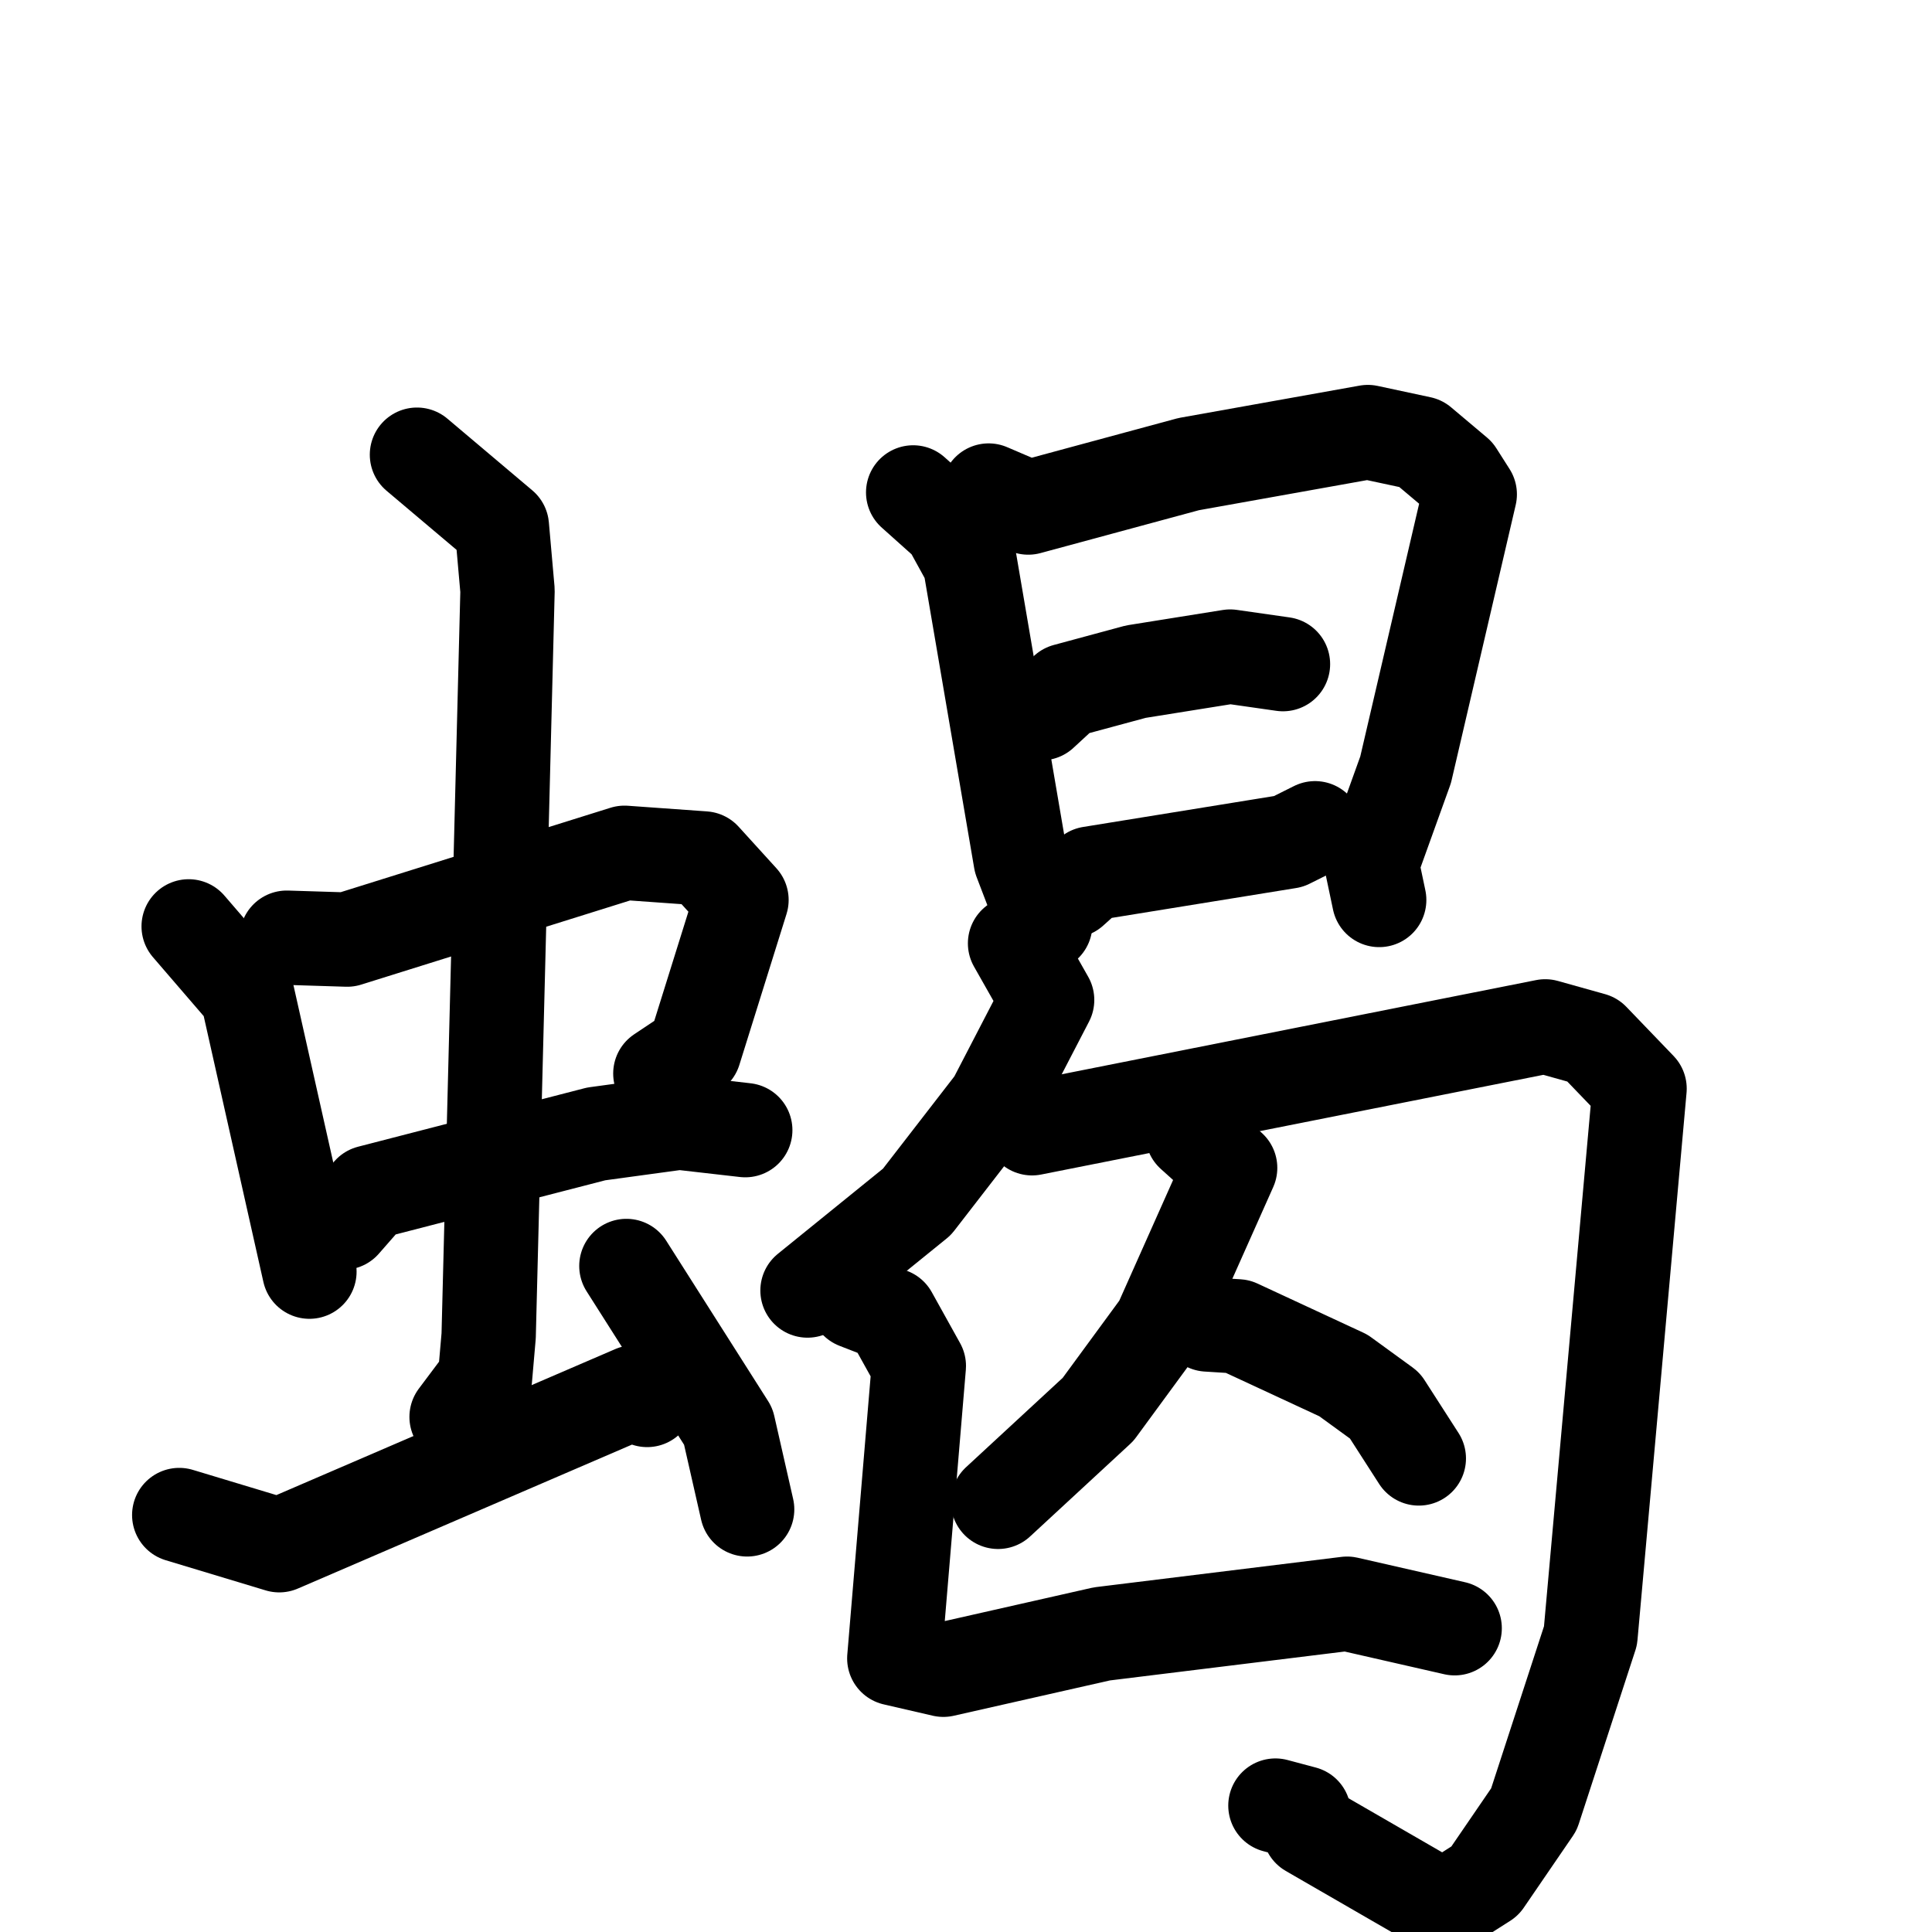 <svg xmlns="http://www.w3.org/2000/svg" viewBox="0 0 1024 1024">
  <g style="fill:none;stroke:#000000;stroke-width:50;stroke-linecap:round;stroke-linejoin:round;" transform="scale(1, 1) translate(0, 0)">
    <path d="M 100.0,491.0 L 131.0,527.0 L 164.0,674.0"/>
    <path d="M 152.0,497.0 L 184.0,498.0 L 331.0,452.0 L 373.0,455.0 L 393.0,477.0 L 368.0,557.0 L 350.0,569.0"/>
    <path d="M 182.0,648.0 L 196.0,632.0 L 316.0,601.0 L 360.0,595.0 L 395.0,599.0"/>
    <path d="M 221.0,241.0 L 266.0,279.0 L 269.0,313.0 L 259.0,708.0 L 257.0,731.0 L 242.0,751.0"/>
    <path d="M 95.0,803.0 L 148.0,819.0 L 336.0,738.0 L 343.0,742.0"/>
    <path d="M 332.0,671.0 L 386.0,756.0 L 396.0,800.0"/>
    <path d="M 484.0,261.0 L 503.0,278.0 L 514.0,298.0 L 541.0,456.0 L 554.0,490.0"/>
    <path d="M 524.0,260.0 L 545.0,269.0 L 630.0,246.0 L 725.0,229.0 L 753.0,235.0 L 772.0,251.0 L 779.0,262.0 L 745.0,408.0 L 727.0,458.0 L 731.0,477.0"/>
    <path d="M 552.0,378.0 L 565.0,366.0 L 602.0,356.0 L 652.0,348.0 L 680.0,352.0"/>
    <path d="M 568.0,472.0 L 578.0,463.0 L 683.0,446.0 L 697.0,439.0"/>
    <path d="M 538.0,500.0 L 555.0,530.0 L 527.0,584.0 L 486.0,637.0 L 428.0,684.0"/>
    <path d="M 547.0,598.0 L 819.0,544.0 L 844.0,551.0 L 869.0,577.0 L 843.0,867.0 L 813.0,959.0 L 787.0,997.0 L 765.0,1011.0 L 694.0,970.0 L 691.0,961.0 L 676.0,957.0"/>
    <path d="M 632.0,601.0 L 652.0,619.0 L 615.0,702.0 L 582.0,747.0 L 529.0,796.0"/>
    <path d="M 640.0,702.0 L 656.0,703.0 L 712.0,729.0 L 734.0,745.0 L 752.0,773.0"/>
    <path d="M 454.0,690.0 L 472.0,697.0 L 487.0,724.0 L 474.0,879.0 L 500.0,885.0 L 584.0,866.0 L 714.0,850.0 L 771.0,863.0"/>
  </g>
</svg>
